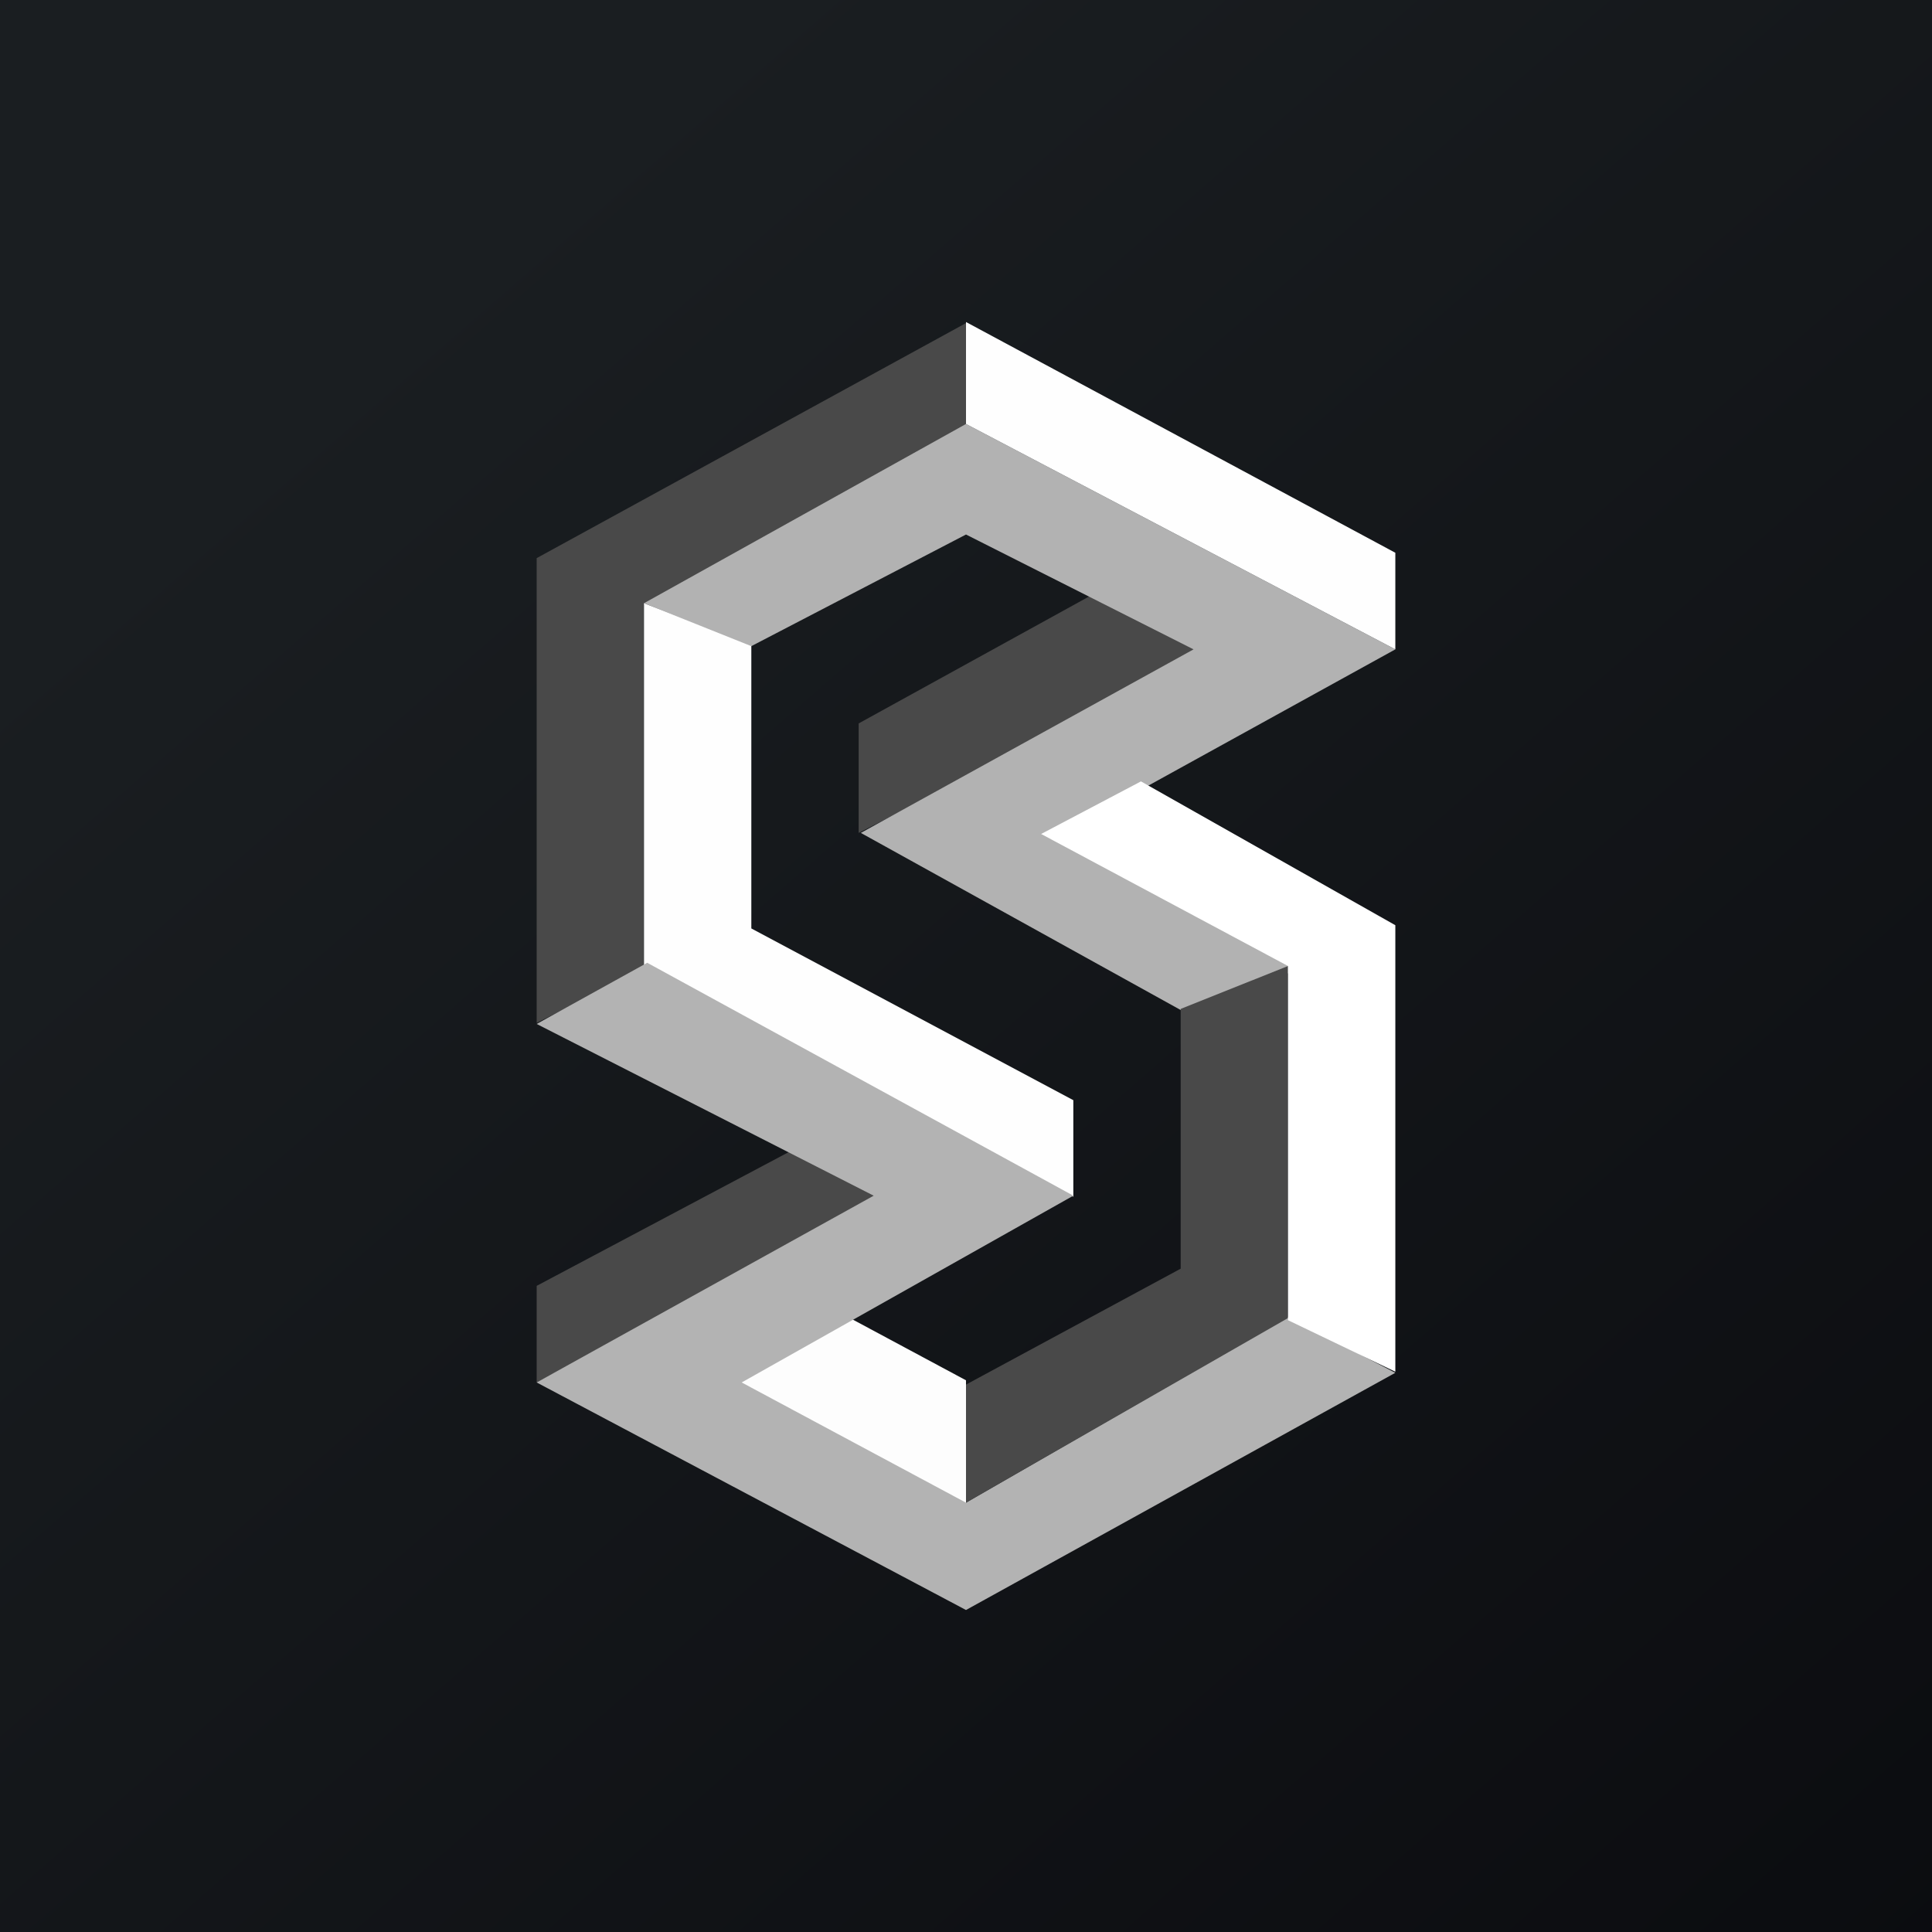 <!-- by TradingView --><svg width="18" height="18" viewBox="0 0 18 18" xmlns="http://www.w3.org/2000/svg"><rect x="0" y="0" width="18" height="18" fill="#808080" stroke="none"/><path fill="url(#am0kgbigt)" d="M0 0h18v18H0z"/><path d="M5 5.2v4.33l1-.5v-3.4l3-1.67v-.95L5 5.2Z" fill="#494949"/><path d="m7 6-1-.38v3.43l4 2.1v-.9l-3-1.6V6Z" fill="#FEFEFE"/><path d="M8 6.74v1.02l3.49-1.78-1.13-.54L8 6.74Z" fill="#494949"/><path d="M9 3.95 6 5.62l1 .4 2-1.04 2.12 1.07-3.1 1.71L11 9.41 12.2 9 9.9 7.76 13 6.05l-4-2.1Z" fill="#B2B2B2"/><path d="M13 5.15v.9l-4-2.1V3l4 2.15Z" fill="#FEFEFE"/><path d="M5 11.98v.9l3.23-1.72-.78-.48L5 11.98Z" fill="#494949"/><path d="M9 12.86v1.33l-2.58-1.33.79-.96 1.79.96Z" fill="#FDFDFD"/><path d="M8.14 11.14 5 9.54l1.03-.57L10 11.14l-3.09 1.74L9 14l3-1.73 1 .52L9 15l-4-2.12 3.14-1.74Z" fill="#B3B3B3"/><path d="M9 12.9V14l3-1.72V9l-1 .4v2.42L9 12.9Z" fill="#494949"/><path d="M12 9 9.7 7.77l.93-.49L13 8.62v4.16l-1-.48V9Z" fill="#fff"/><defs><linearGradient id="am0kgbigt" x1="3.35" y1="3.12" x2="21.9" y2="24.43" gradientUnits="userSpaceOnUse"><stop stop-color="#1A1E21"/><stop offset="1" stop-color="#06060A"/></linearGradient></defs></svg>